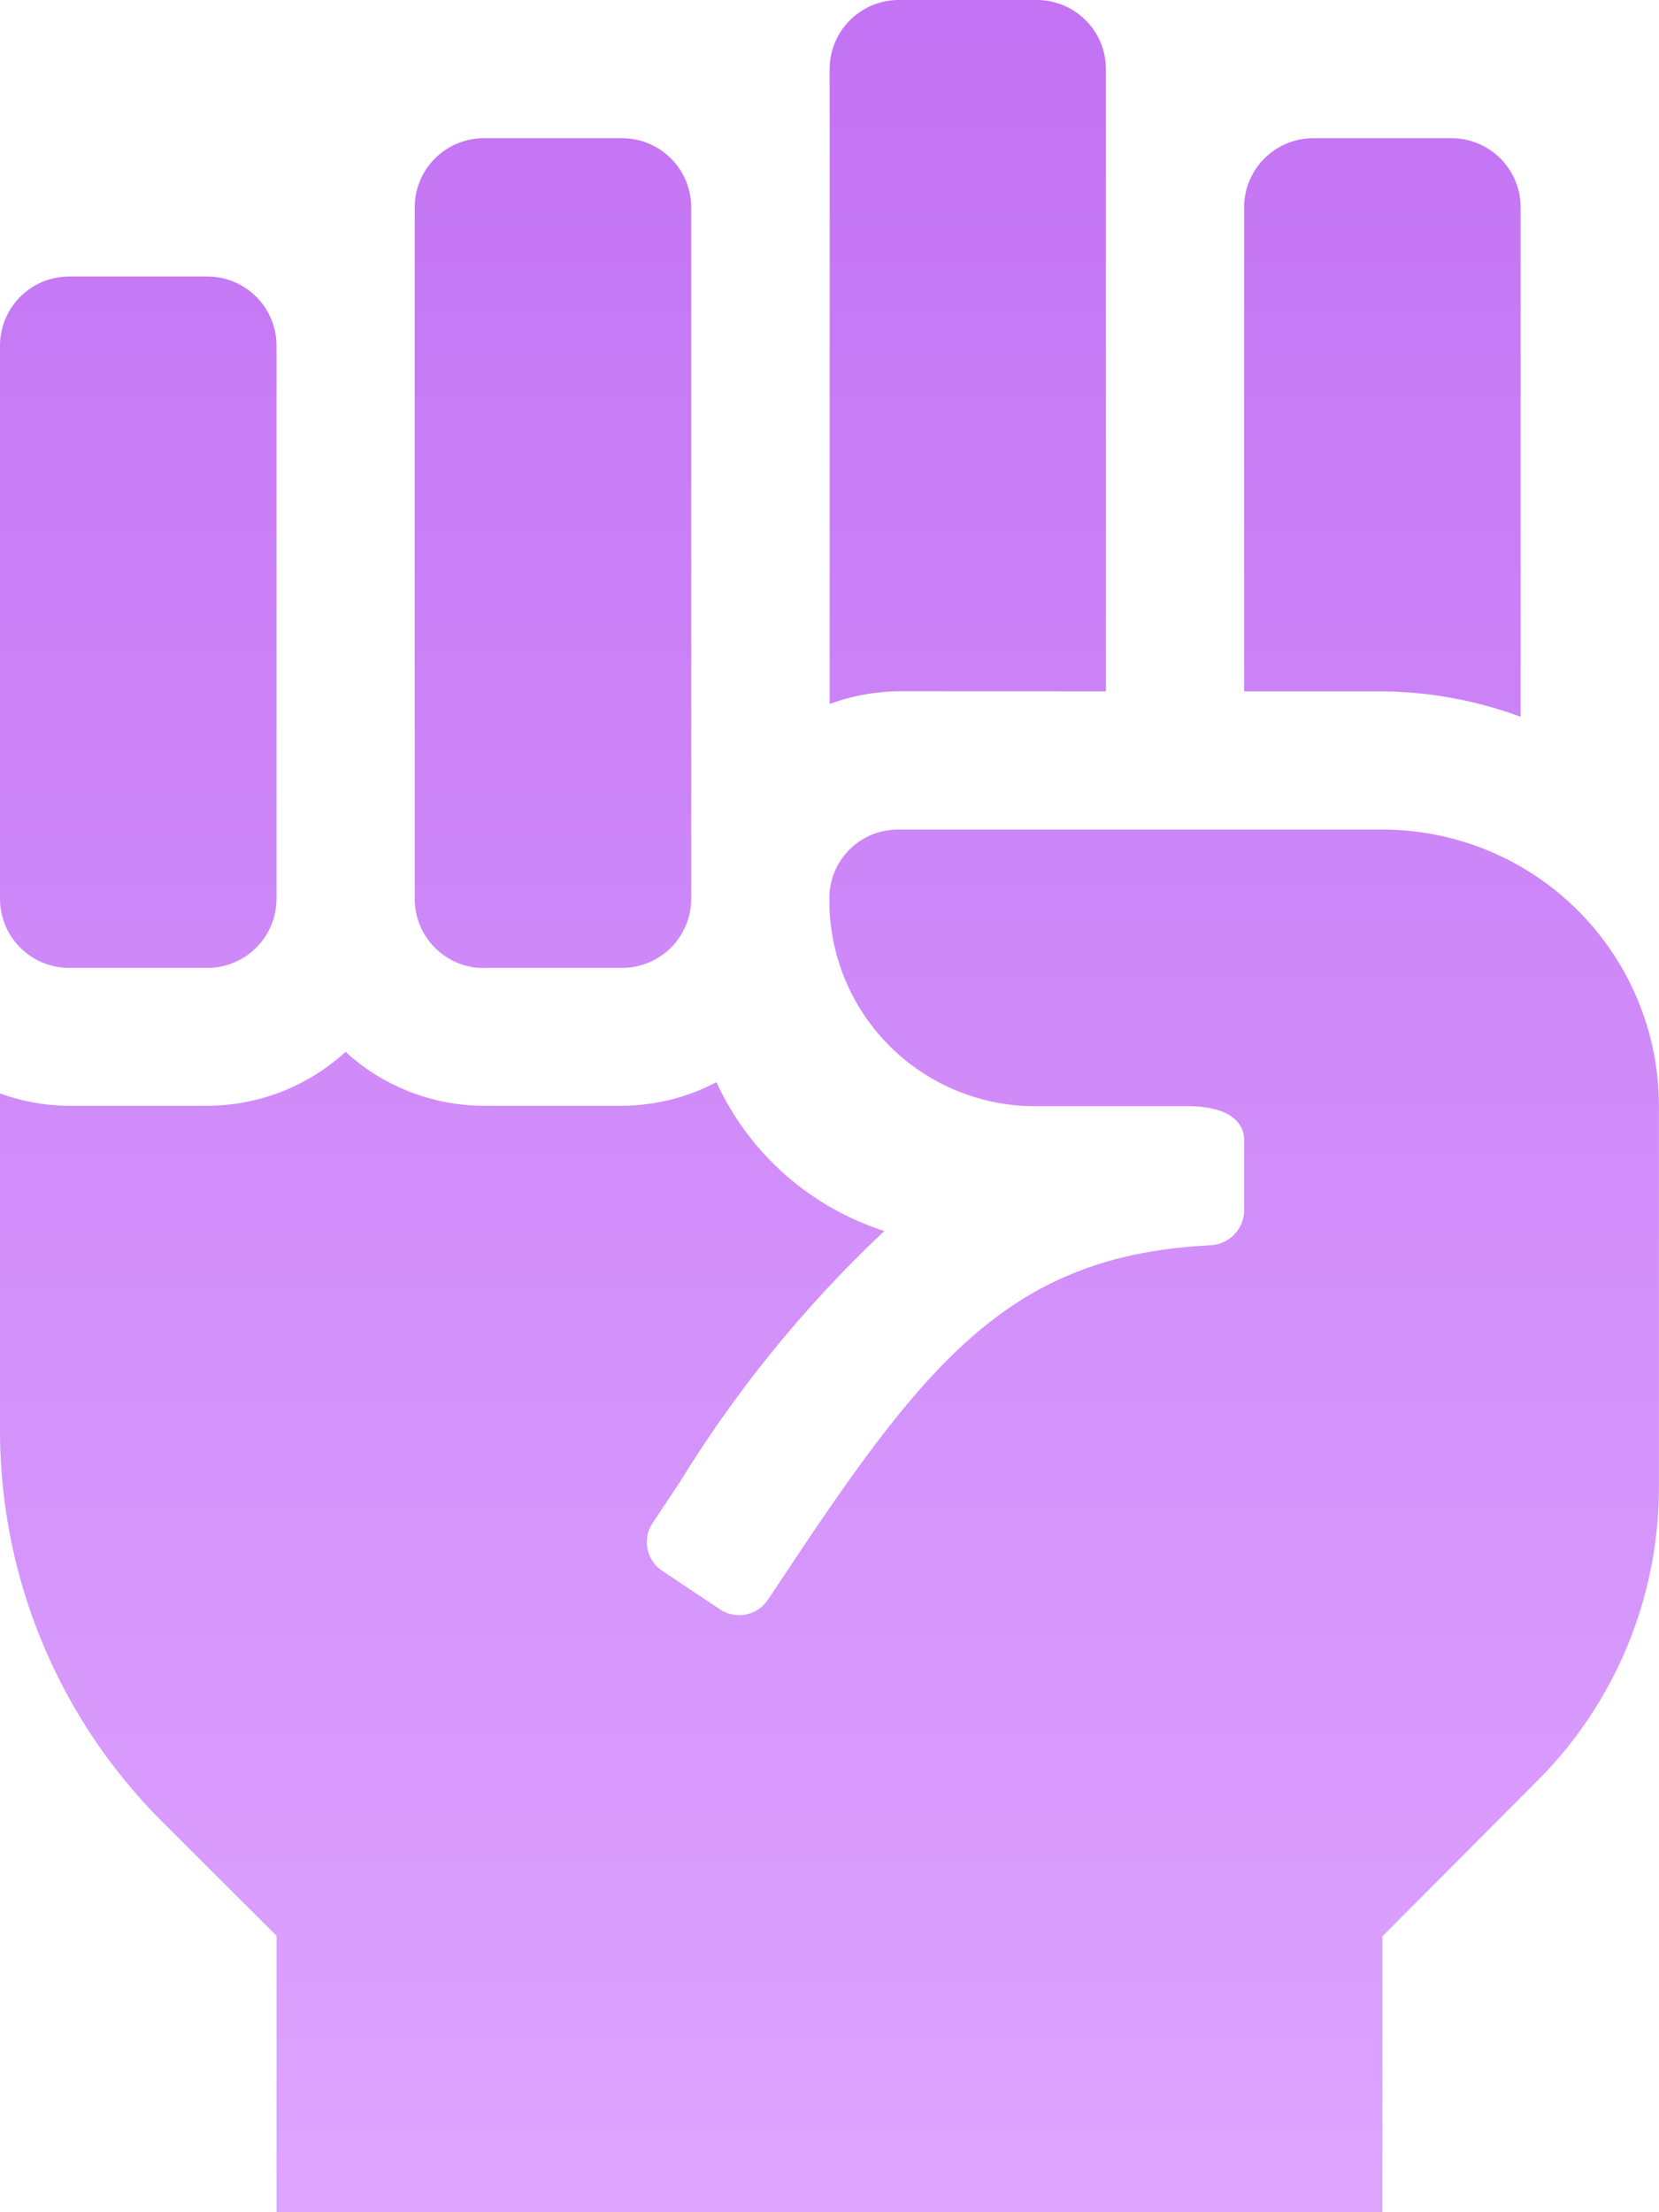 <svg xmlns="http://www.w3.org/2000/svg" xmlns:xlink="http://www.w3.org/1999/xlink" width="21.042" height="28.057" viewBox="0 0 21.042 28.057">
  <defs>
    <linearGradient id="linear-gradient" x1="0.5" x2="0.5" y2="1" gradientUnits="objectBoundingBox">
      <stop offset="0" stop-color="#c373f3"/>
      <stop offset="1" stop-color="#dda4ff"/>
    </linearGradient>
  </defs>
  <path id="Icon_awesome-fist-raised" data-name="Icon awesome-fist-raised" d="M14.027,8.768V.877A.877.877,0,0,0,13.15,0H11.4a.877.877,0,0,0-.877.877V8.928a2.606,2.606,0,0,1,.875-.161Zm7.014,5.26a3.507,3.507,0,0,0-3.507-3.507H11.39a.869.869,0,0,0-.871.869v.031a2.608,2.608,0,0,0,2.607,2.608h1.932c.53,0,.723.2.723.438v.888a.45.45,0,0,1-.432.438c-2.44.125-3.516,1.354-5.263,3.976l-.346.519a.438.438,0,0,1-.608.122L8.4,19.922a.438.438,0,0,1-.122-.608l.346-.519a15.509,15.509,0,0,1,2.593-3.183,3.526,3.526,0,0,1-2.13-1.888,2.6,2.6,0,0,1-1.2.3H6.137a2.611,2.611,0,0,1-1.754-.684,2.611,2.611,0,0,1-1.754.684H.877A2.59,2.59,0,0,1,0,13.867v4.27A7.013,7.013,0,0,0,2.054,23.1L3.507,24.55v3.507H17.534v-3.5L19.5,22.583a5.263,5.263,0,0,0,1.541-3.721ZM19.287,9.091V2.63a.877.877,0,0,0-.877-.877H16.657a.877.877,0,0,0-.877.877V8.768h1.754a5.193,5.193,0,0,1,1.754.323ZM.877,12.275H2.63a.877.877,0,0,0,.877-.877V4.384a.877.877,0,0,0-.877-.877H.877A.877.877,0,0,0,0,4.384V11.4A.877.877,0,0,0,.877,12.275Zm5.26,0H7.89a.877.877,0,0,0,.877-.877V2.63a.877.877,0,0,0-.877-.877H6.137a.877.877,0,0,0-.877.877V11.4a.877.877,0,0,0,.877.877Z" fill="url(#linear-gradient)"/>
</svg>
